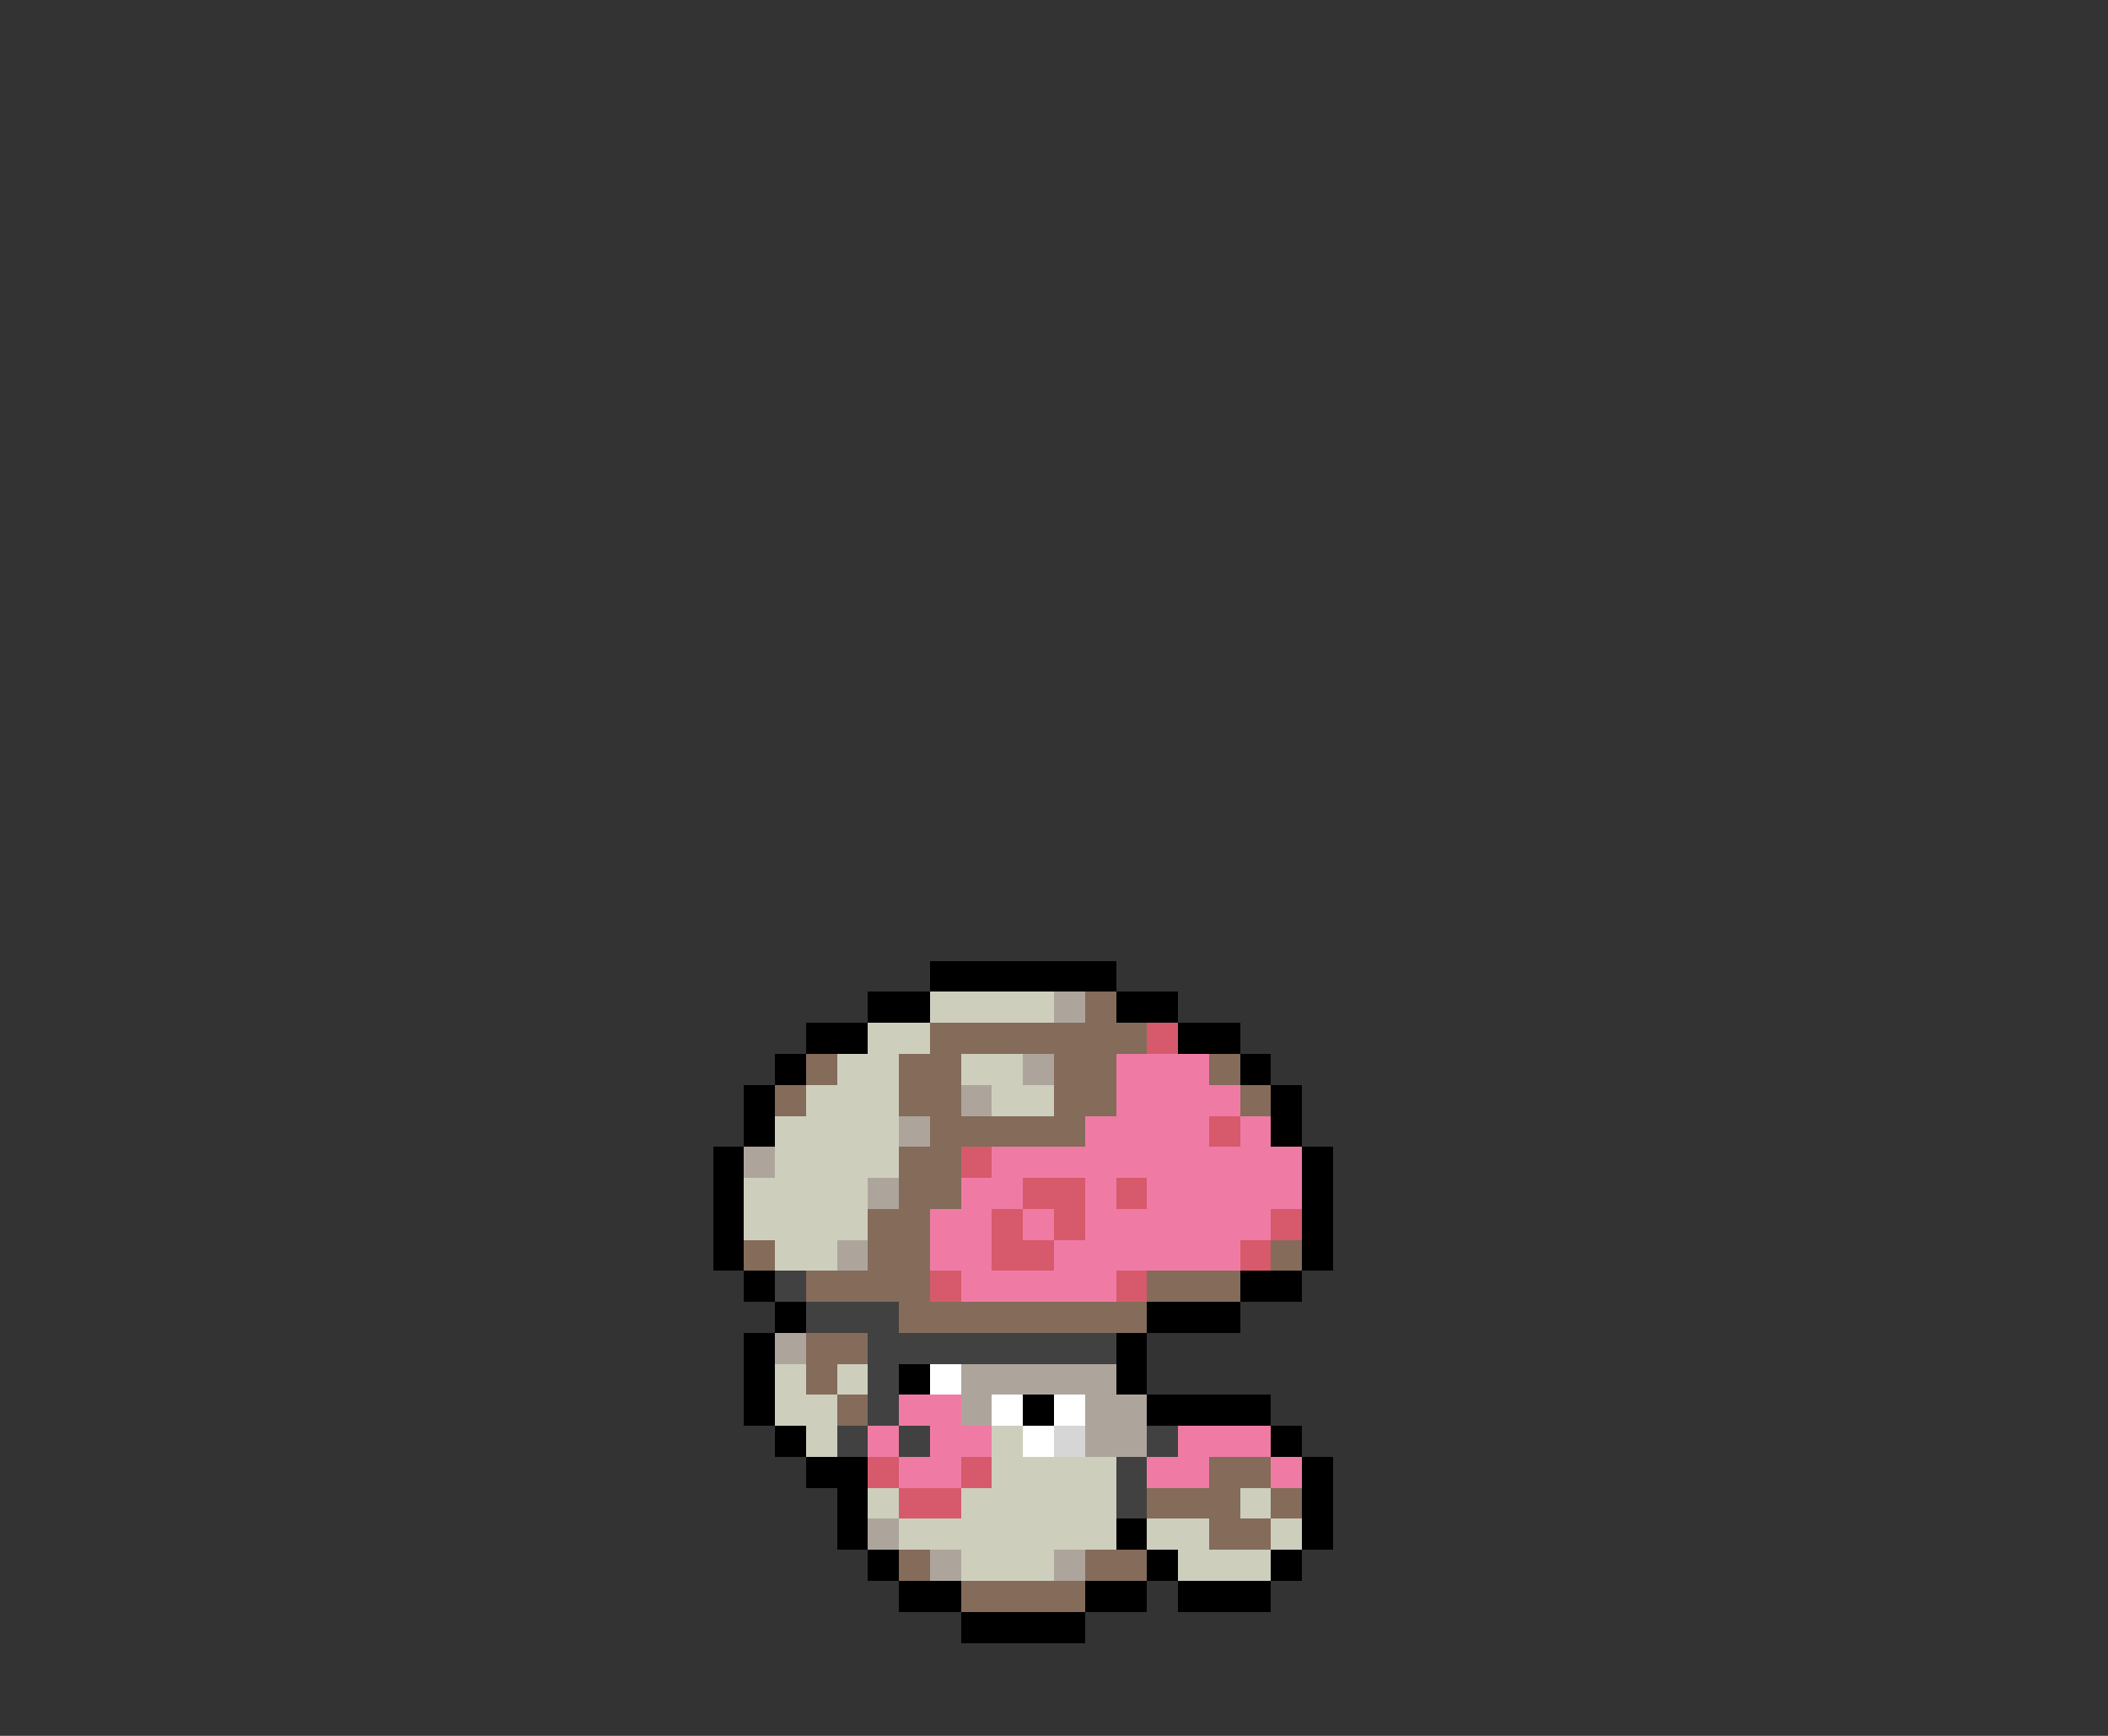 <svg xmlns="http://www.w3.org/2000/svg" viewBox="0 -0.5 68 56" shape-rendering="crispEdges">
<rect x="0" y="-0.5" width="68" height="56" fill="#333333" stroke="none"/>
<path stroke="#000000" d="M30 31h6M28 32h2M36 32h2M26 33h2M38 33h2M25 34h1M40 34h1M24 35h1M41 35h1M24 36h1M41 36h1M23 37h1M42 37h1M23 38h1M42 38h1M23 39h1M42 39h1M23 40h1M42 40h1M24 41h1M40 41h2M25 42h1M37 42h3M24 43h1M36 43h1M24 44h1M29 44h1M36 44h1M24 45h1M33 45h1M37 45h4M25 46h1M41 46h1M26 47h2M42 47h1M27 48h1M42 48h1M27 49h1M36 49h1M42 49h1M28 50h1M37 50h1M41 50h1M29 51h2M35 51h2M38 51h3M31 52h4" />
<path stroke="#cecebd" d="M30 32h4M28 33h2M27 34h2M31 34h2M26 35h3M32 35h2M25 36h4M25 37h4M24 38h4M24 39h4M25 40h2M25 44h1M27 44h1M25 45h2M26 46h1M32 46h1M32 47h4M28 48h1M31 48h5M40 48h1M29 49h7M37 49h2M41 49h1M31 50h3M38 50h3" />
<path stroke="#ada59c" d="M34 32h1M33 34h1M31 35h1M29 36h1M24 37h1M28 38h1M27 40h1M25 43h1M31 44h5M31 45h1M35 45h2M35 46h2M28 49h1M30 50h1M34 50h1" />
<path stroke="#846b5a" d="M35 32h1M30 33h7M26 34h1M29 34h2M34 34h2M39 34h1M25 35h1M29 35h2M34 35h2M40 35h1M30 36h5M29 37h2M29 38h2M28 39h2M24 40h1M28 40h2M41 40h1M26 41h4M37 41h3M29 42h8M26 43h2M26 44h1M27 45h1M39 47h2M37 48h3M41 48h1M39 49h2M29 50h1M35 50h2M31 51h4" />
<path stroke="#d65a6b" d="M37 33h1M39 36h1M31 37h1M33 38h2M36 38h1M32 39h1M34 39h1M41 39h1M32 40h2M40 40h1M30 41h1M36 41h1M28 47h1M31 47h1M29 48h2" />
<path stroke="#ef7ba5" d="M36 34h3M36 35h4M35 36h4M40 36h1M32 37h10M31 38h2M35 38h1M37 38h5M30 39h2M33 39h1M35 39h6M30 40h2M34 40h6M31 41h5M29 45h2M28 46h1M30 46h2M38 46h3M29 47h2M37 47h2M41 47h1" />
<path stroke="#414141" d="M25 41h1M26 42h3M28 43h8M28 44h1M28 45h1M27 46h1M29 46h1M37 46h1M36 47h1M36 48h1" />
<path stroke="#ffffff" d="M30 44h1M32 45h1M34 45h1M33 46h1" />
<path stroke="#d6d6d6" d="M34 46h1" />
</svg>